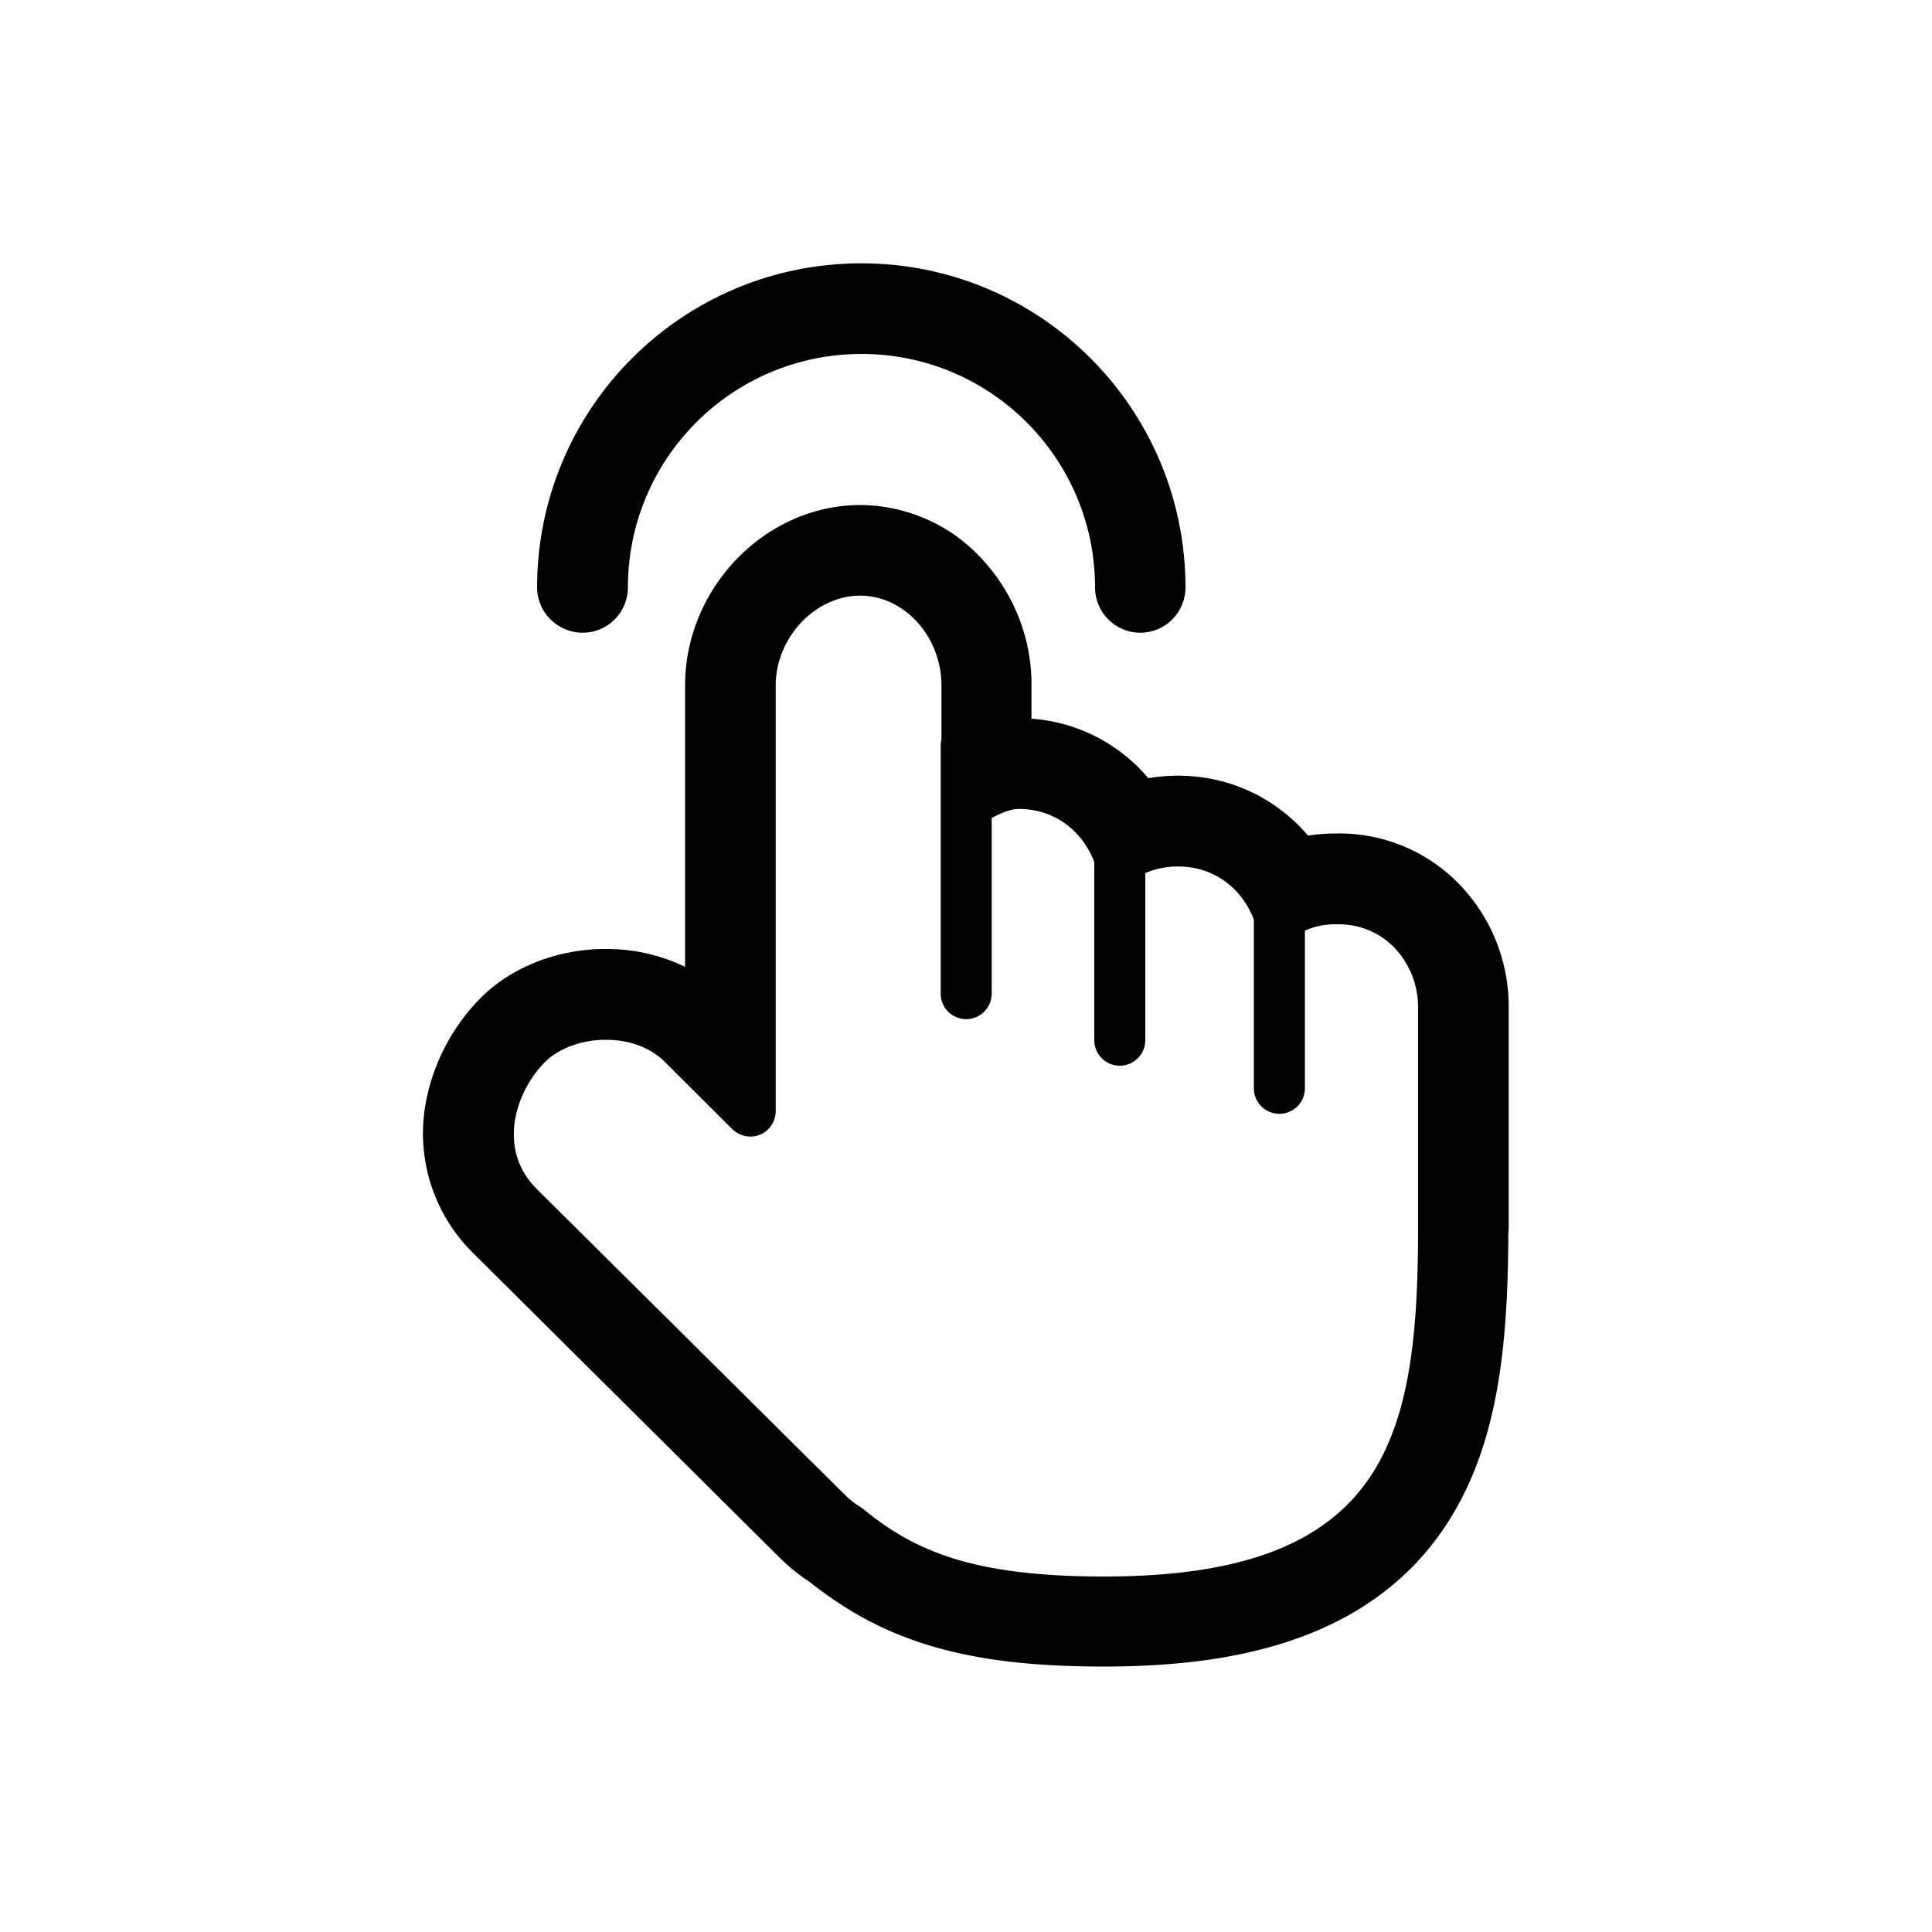 <?xml version="1.0" standalone="no"?><!DOCTYPE svg PUBLIC "-//W3C//DTD SVG 1.1//EN" "http://www.w3.org/Graphics/SVG/1.1/DTD/svg11.dtd"><svg t="1746619286573" class="icon" viewBox="0 0 1024 1024" version="1.1" xmlns="http://www.w3.org/2000/svg" p-id="6746" width="128" height="128" xmlns:xlink="http://www.w3.org/1999/xlink"><path d="M604.365 335.36c-13.21 0-23.962-10.752-23.962-23.962 0-68.403-55.398-123.802-123.802-123.802S332.8 242.995 332.8 311.398c0 13.21-10.752 23.962-23.962 23.962S284.672 324.608 284.672 311.398c0-94.925 76.902-171.827 171.827-171.827s171.827 76.902 171.827 171.827c0 13.21-10.752 23.962-23.962 23.962z" p-id="6747"></path><path d="M455.987 315.699c23.347 0 43.008 21.811 43.008 47.616v28.467c-0.205 1.024-0.41 2.15-0.41 3.277v131.584c0 7.475 6.042 13.517 13.517 13.517 7.475 0 13.517-6.042 13.517-13.517v-93.082c5.018-2.662 10.035-4.813 14.438-4.813 18.022 0 33.28 10.752 39.936 28.16v94.413c0 7.475 6.042 13.517 13.517 13.517 7.475 0 13.517-6.042 13.517-13.517v-88.576c5.53-2.355 11.571-3.584 17.613-3.482 18.022 0 33.28 10.752 39.936 28.16v89.395c0 7.475 6.042 13.517 13.517 13.517s13.517-6.042 13.517-13.517v-83.558c5.018-2.253 10.547-3.379 16.077-3.379h1.536c11.366-0.102 22.426 4.506 30.208 12.8 7.987 8.602 12.288 19.968 12.186 31.744v116.122c0 56.832-4.403 101.171-25.805 132.813-24.269 35.635-69.018 52.224-140.698 52.224-69.734 0-100.454-13.619-127.386-35.635-0.512-0.41-1.024-0.717-1.536-1.126-3.072-1.843-5.837-3.994-8.397-6.554L284.467 630.17c-21.709-21.709-10.547-52.429 4.403-67.277 7.066-7.066 18.637-11.469 30.925-11.776h1.536c12.493 0 23.552 4.198 31.232 11.878l35.533 35.43c2.56 2.56 6.042 3.891 9.626 3.994 1.741 0 3.482-0.307 5.12-1.024 5.018-2.048 8.294-7.066 8.294-12.493V363.315c0-25.395 20.992-47.616 44.851-47.616m0.102-48.026c-50.381 0-92.979 43.827-92.979 95.642v149.094c-13.107-6.246-27.443-9.523-41.882-9.421h-2.662c-24.576 0.614-47.821 10.035-63.693 25.805-15.462 15.667-25.805 35.635-29.491 57.344-4.71 28.365 4.608 57.344 24.986 77.619l0.102 0.102L413.696 826.061c4.608 4.506 9.626 8.602 15.053 12.083 40.55 32.461 84.582 45.158 156.262 45.158 41.984 0 76.288-5.12 104.858-15.77 32.358-11.981 57.754-31.334 75.469-57.549 27.648-41.062 33.894-92.058 34.099-155.853 0.102-1.331 0.205-2.56 0.205-3.891V534.323c0.205-23.962-8.806-47.104-25.19-64.614a88.42 88.42 0 0 0-65.229-27.955h-1.536c-4.813 0-9.626 0.41-14.438 1.126-4.915-5.837-10.547-10.957-16.794-15.36-15.155-10.752-33.28-16.384-51.917-16.384-5.325 0-10.65 0.41-15.872 1.331-4.915-5.837-10.65-11.059-16.896-15.462-13.21-9.318-28.774-14.95-45.056-16.077v-17.715c0.102-24.269-8.909-47.616-25.088-65.638-16.486-18.842-40.448-29.696-65.536-29.901z" p-id="6748"></path></svg>